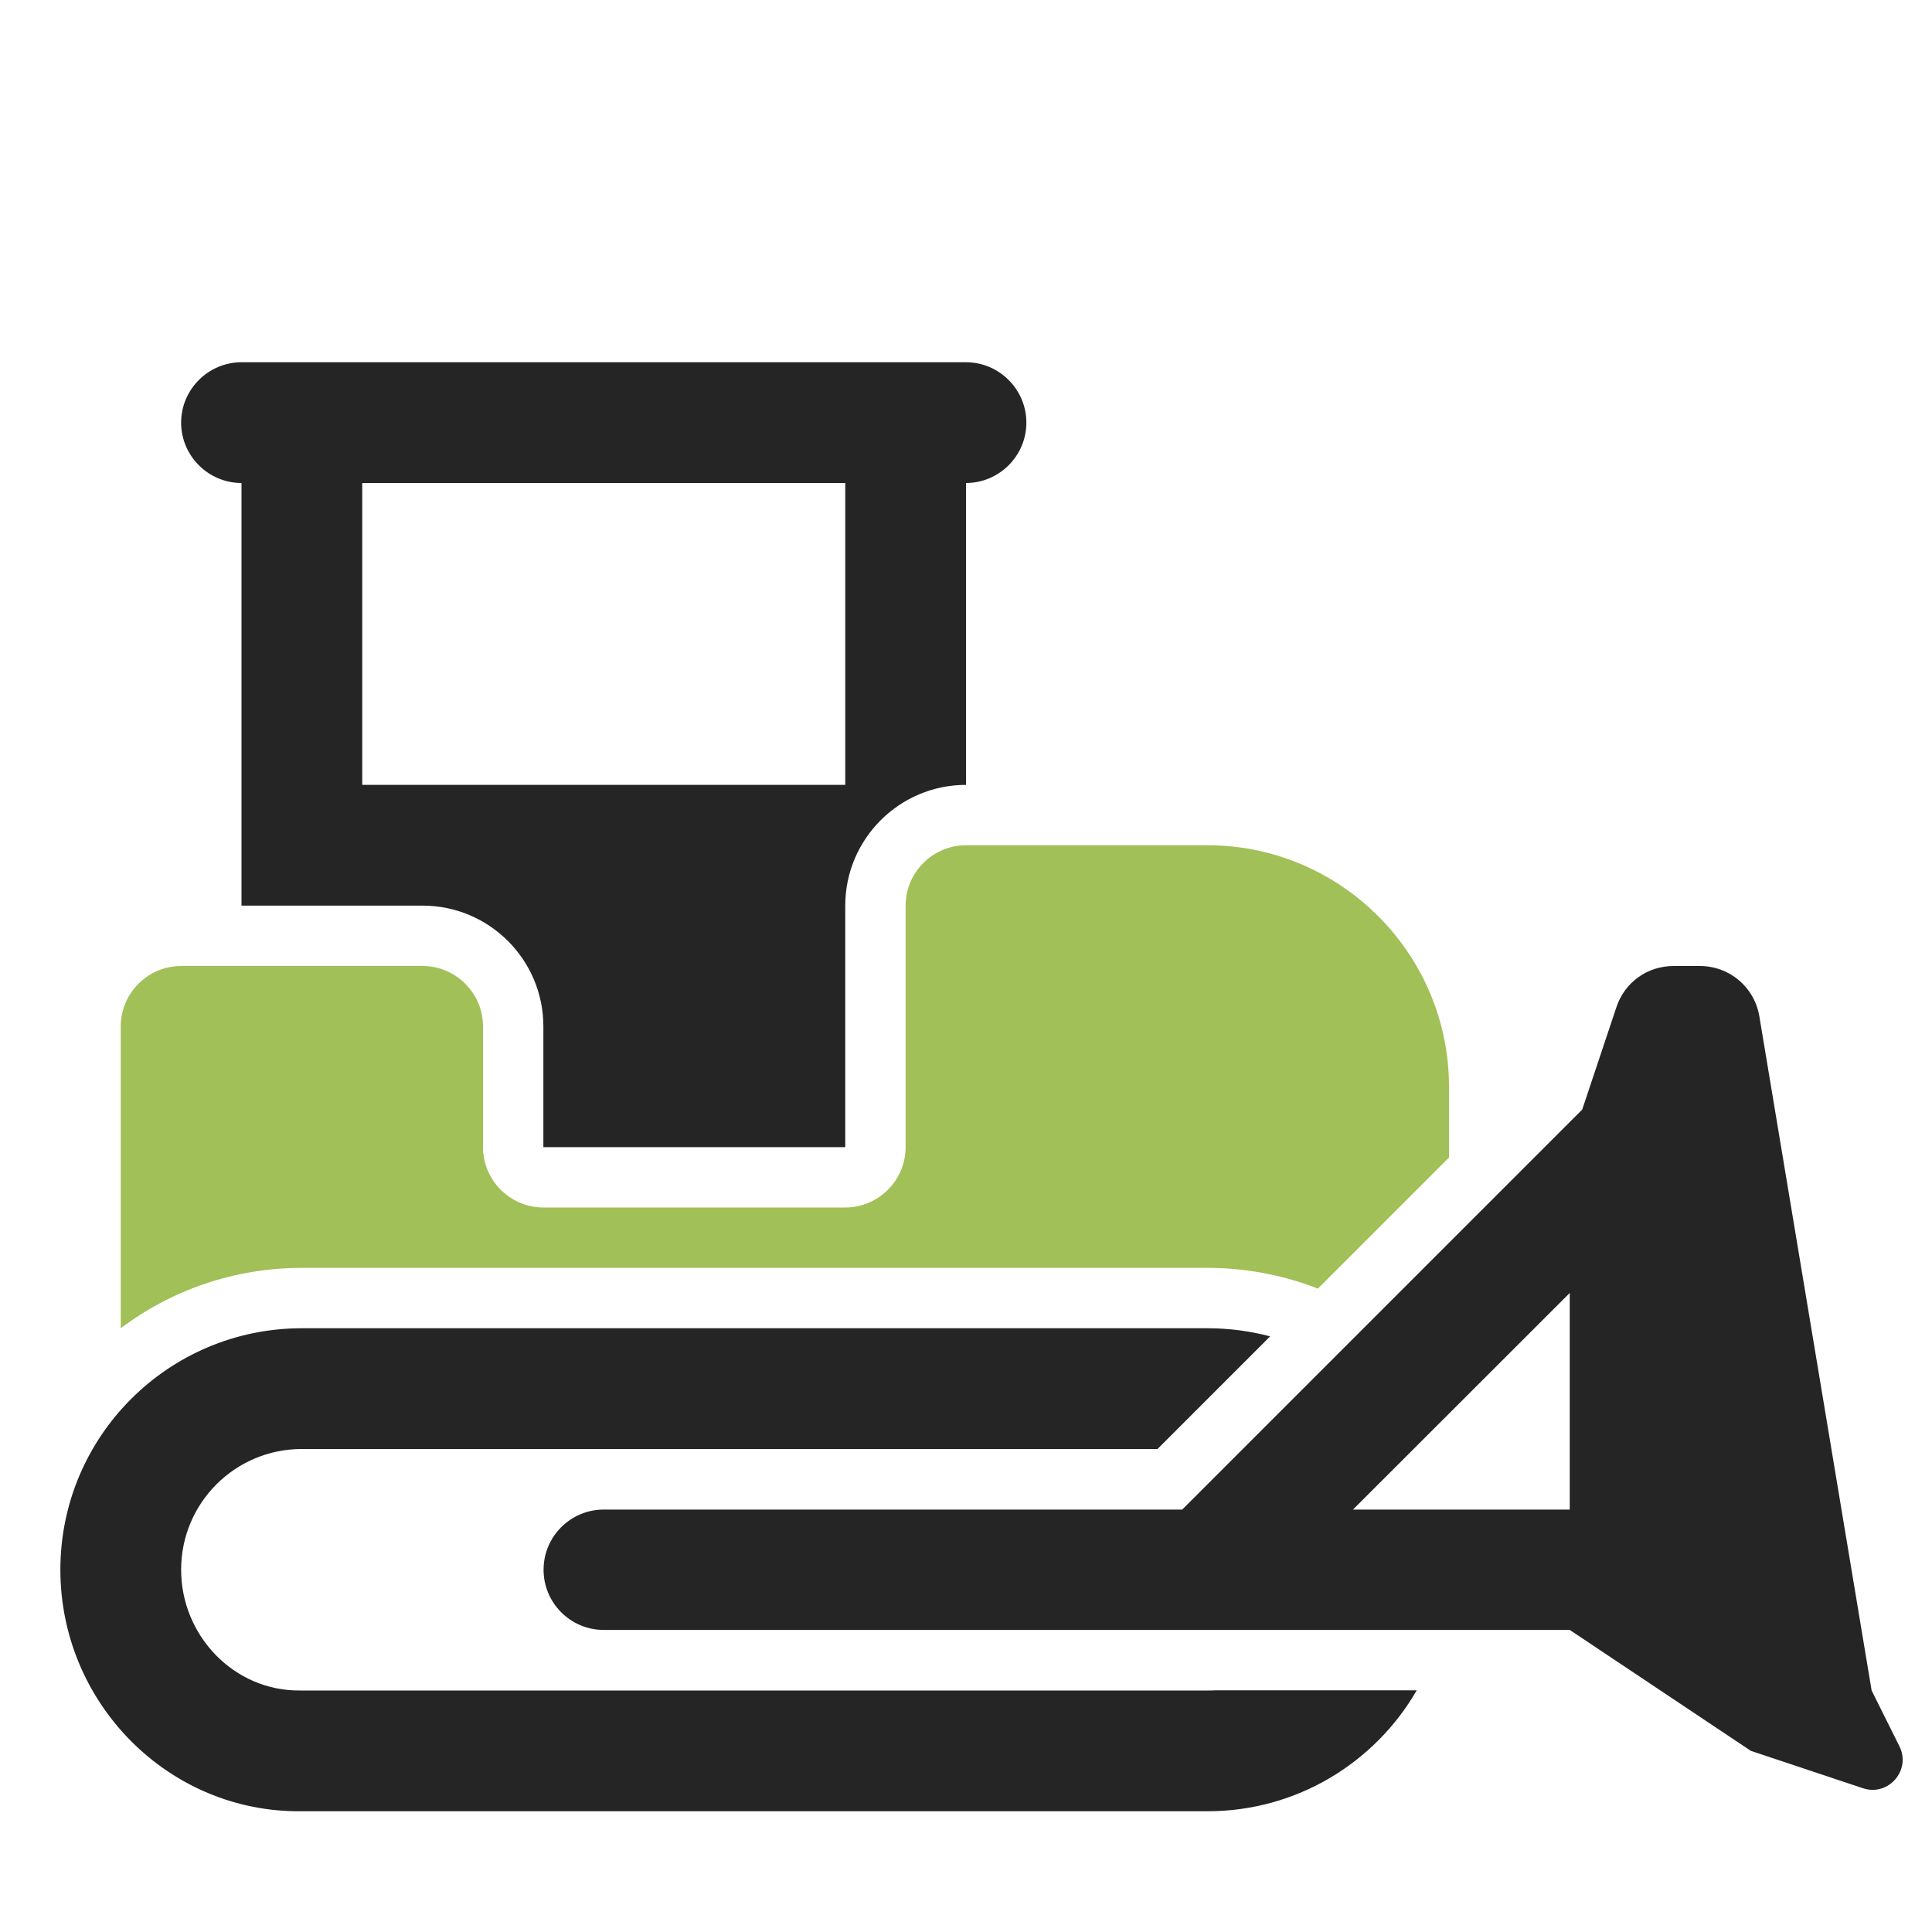 <?xml version="1.0" encoding="UTF-8"?>
<!DOCTYPE svg PUBLIC "-//W3C//DTD SVG 1.1//EN" "http://www.w3.org/Graphics/SVG/1.1/DTD/svg11.dtd">
<svg xmlns="http://www.w3.org/2000/svg" xml:space="preserve" width="1024px" height="1024px" shape-rendering="geometricPrecision" text-rendering="geometricPrecision" image-rendering="optimizeQuality" fill-rule="nonzero" clip-rule="evenodd" viewBox="0 0 10240 10240" xmlns:xlink="http://www.w3.org/1999/xlink">
	<title>bulldozer icon</title>
	<desc>bulldozer icon from the IconExperience.com O-Collection. Copyright by INCORS GmbH (www.incors.com).</desc>
	<path id="curve3" fill="#252525" d="M6400 7040c115,0 226,15 332,43l-597 597 -4535 0c-354,0 -640,286 -640,640 0,348 279,644 632,640l6 0 4805 0c13,0 25,0 37,-1l1069 0c-221,383 -635,641 -1109,641l-2 0 -4796 0 -2 0c-707,9 -1280,-573 -1280,-1280 0,-707 573,-1280 1280,-1280l4800 0z"/>
	<path id="curve2" fill="#252525" d="M8871 5120l138 0c158,0 290,112 316,267l595 3573 147 295c64,127 -58,268 -193,223l-594 -198 -960 -641c-1707,0 -3413,0 -5120,0 -176,0 -319,-143 -319,-319 0,-176 143,-319 319,-319l3066 0 2120 -2120 181 -542c44,-133 164,-219 304,-219zm-551 2881l0 -1148 -1149 1148 1149 0z"/>
	<path id="curve1" fill="#A1C057" d="M960 5120l1280 0c176,0 320,144 320,320l0 640c0,176 144,320 320,320l1600 0c176,0 320,-144 320,-320l0 -1280c0,-176 144,-320 320,-320l1280 0c705,0 1280,575 1280,1280l0 375 -695 695c-181,-71 -379,-110 -585,-110l-4800 0c-360,0 -693,119 -960,320l0 -1600c0,-176 144,-320 320,-320z"/>
	<path id="curve0" fill="#252525" d="M5120 2560l0 1600c-353,0 -640,287 -640,640 0,2117 0,1280 0,1280l-1600 0c0,0 0,-640 0,-640 0,-353 -287,-640 -640,-640l-960 0 0 -2240c-176,0 -320,-144 -320,-320 0,-176 144,-320 320,-320l3840 0c176,0 320,144 320,320 0,176 -144,320 -320,320zm-3200 0l0 1600 0 0 2560 0 0 -1600 -2560 0z"/>
</svg>
